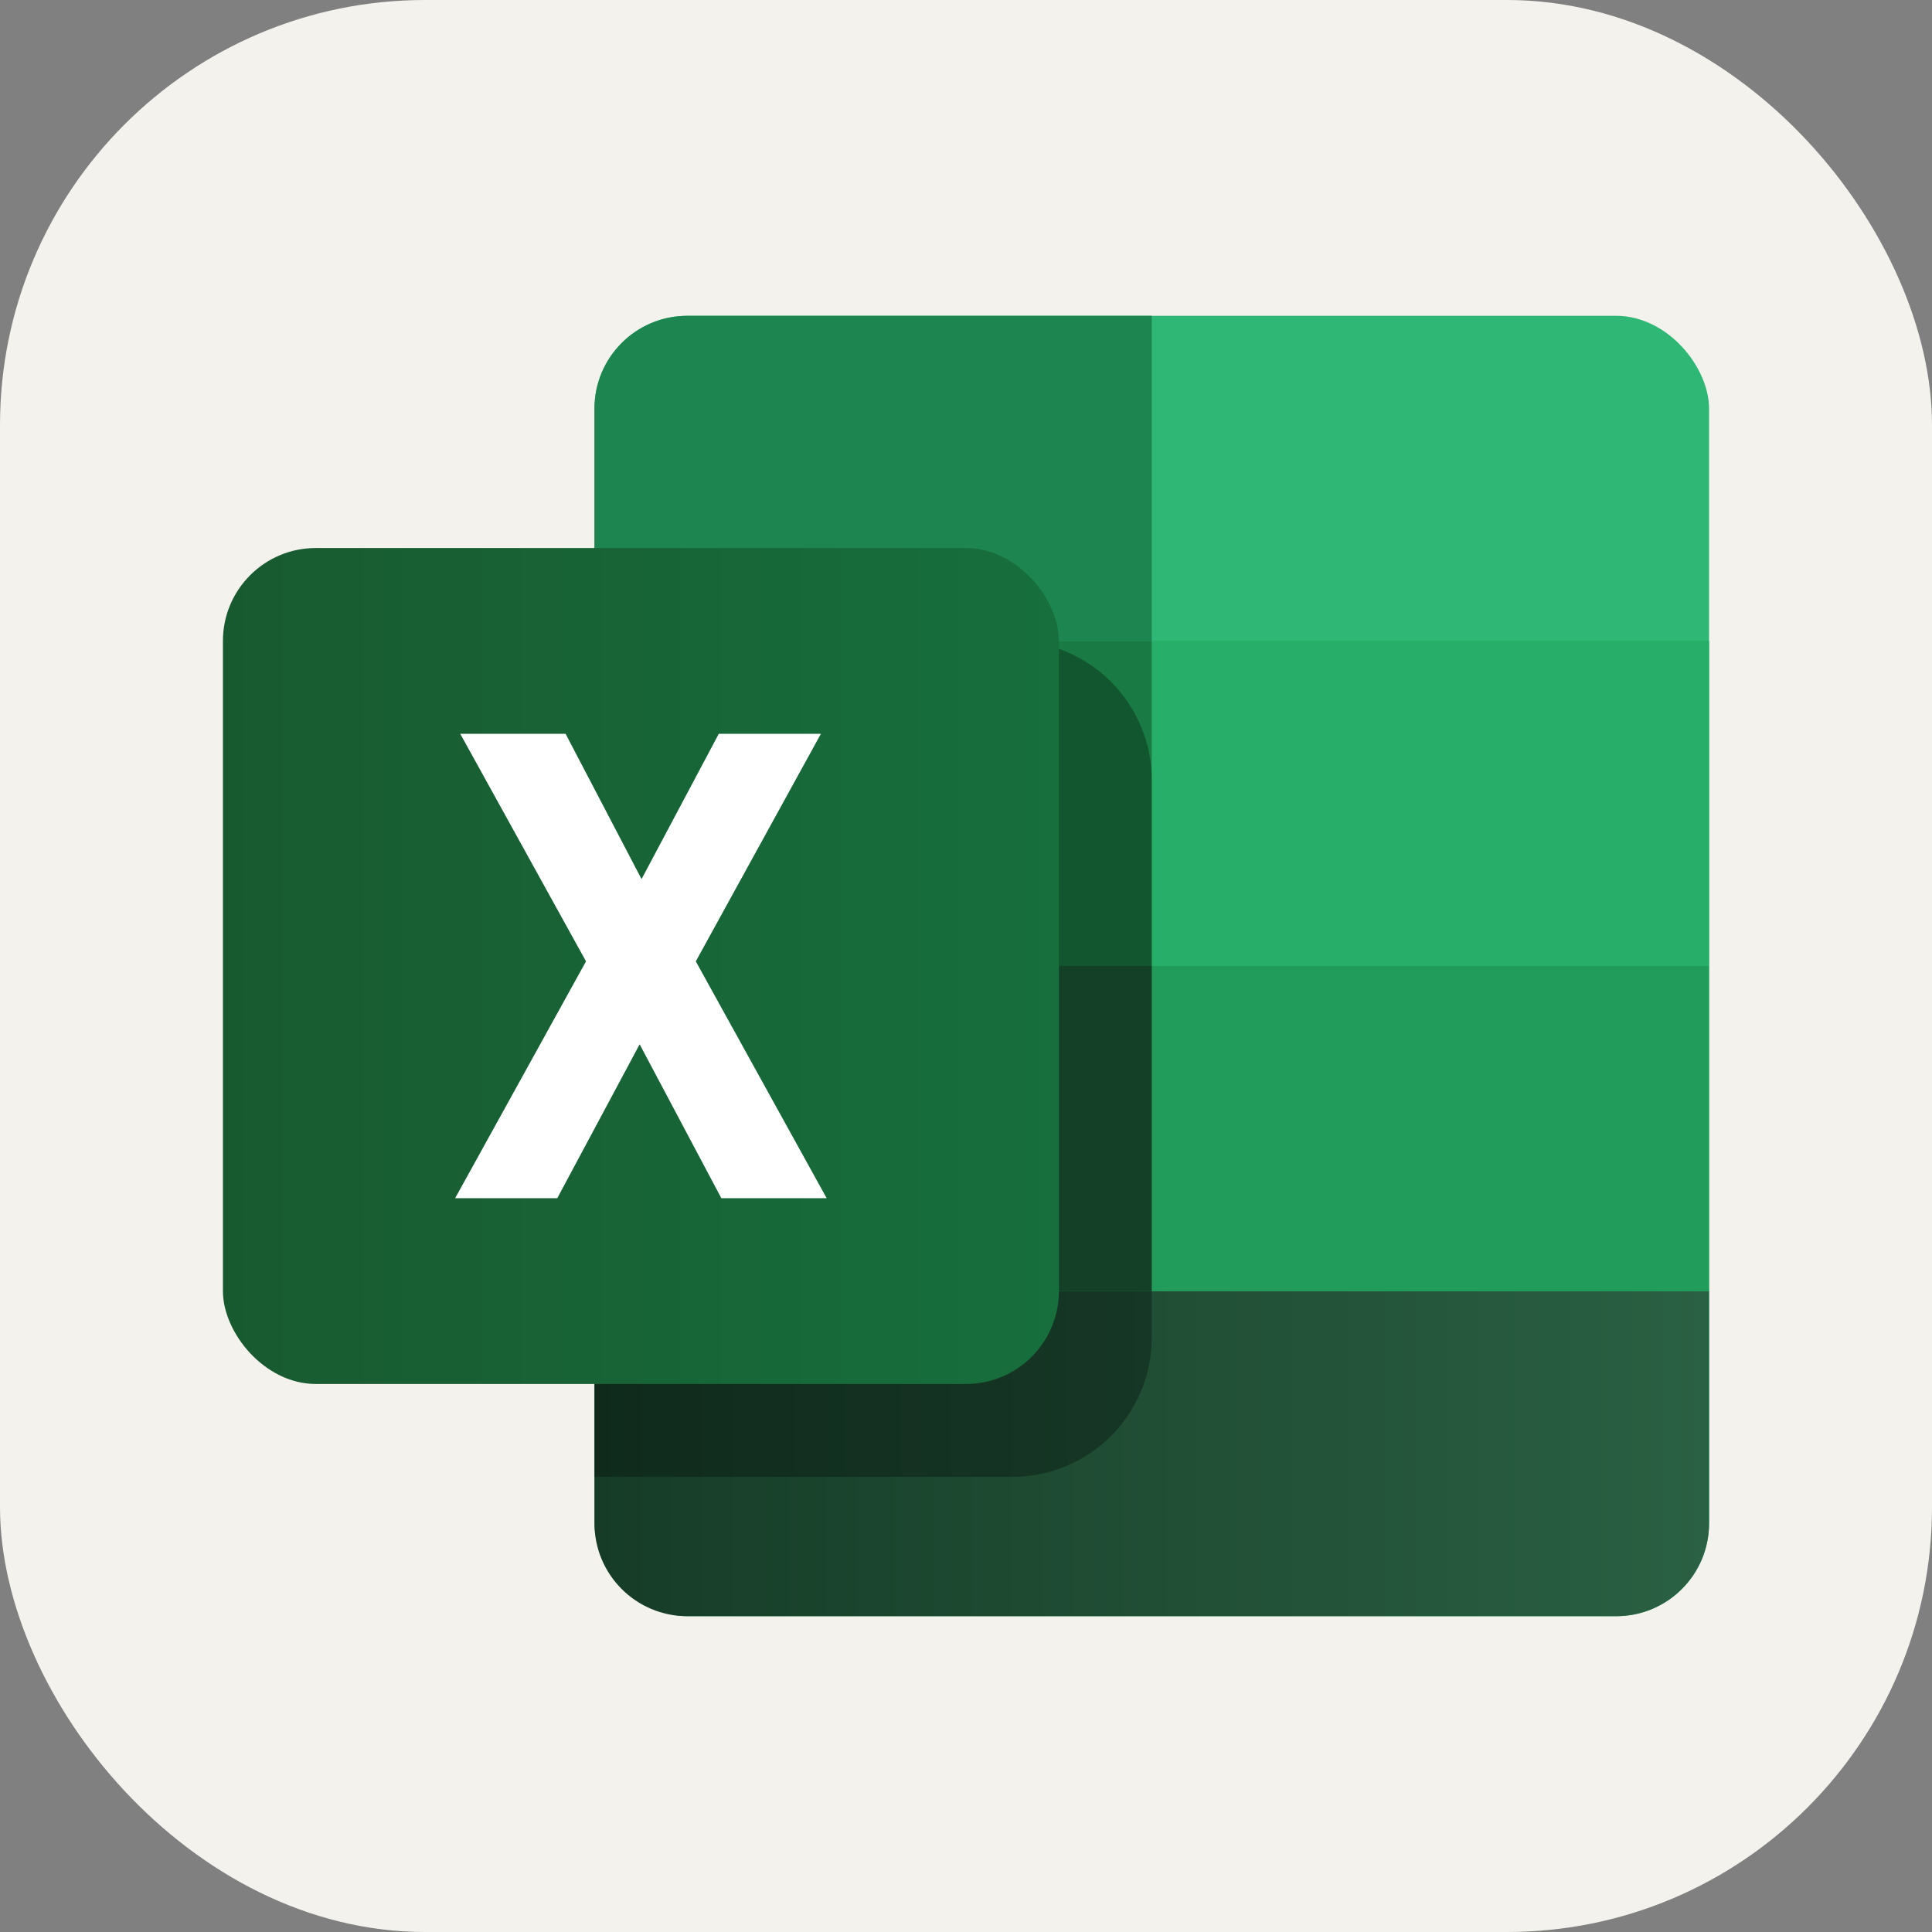 <!DOCTYPE svg PUBLIC "-//W3C//DTD SVG 1.1//EN" "http://www.w3.org/Graphics/SVG/1.1/DTD/svg11.dtd">
<!-- Uploaded to: SVG Repo, www.svgrepo.com, Transformed by: SVG Repo Mixer Tools -->
<svg width="800px" height="800px" viewBox="-4.8 -4.8 41.60 41.60" fill="none" xmlns="http://www.w3.org/2000/svg">
<rect x="-4.8" y="-4.8" width="41.60" height="41.60" fill="#808080" stroke="none"/>
<g id="SVGRepo_bgCarrier" stroke-width="0">
<rect x="-4.8" y="-4.8" width="41.60" height="41.60" rx="9.152" fill="#f4f2ed" strokewidth="0"/>
</g>
<g id="SVGRepo_tracerCarrier" stroke-linecap="round" stroke-linejoin="round"/>
<g id="SVGRepo_iconCarrier"> <rect x="8" y="2" width="24" height="28" rx="2" fill="#2FB776"/> <path d="M8 23H32V28C32 29.105 31.105 30 30 30H10C8.895 30 8 29.105 8 28V23Z" fill="url(#paint0_linear_87_7712)"/> <rect x="20" y="16" width="12" height="7" fill="#229C5B"/> <rect x="20" y="9" width="12" height="7" fill="#27AE68"/> <path d="M8 4C8 2.895 8.895 2 10 2H20V9H8V4Z" fill="#1D854F"/> <rect x="8" y="9" width="12" height="7" fill="#197B43"/> <rect x="8" y="16" width="12" height="7" fill="#1B5B38"/> <path d="M8 12C8 10.343 9.343 9 11 9H17C18.657 9 20 10.343 20 12V24C20 25.657 18.657 27 17 27H8V12Z" fill="#000000" fill-opacity="0.3"/> <rect y="7" width="18" height="18" rx="2" fill="url(#paint1_linear_87_7712)"/> <path d="M13 21L10.182 15.9L12.876 11H10.677L9.014 14.129L7.378 11H5.11L7.818 15.9L5 21H7.199L8.973 17.686L10.732 21H13Z" fill="white"/> <defs> <linearGradient id="paint0_linear_87_7712" x1="8" y1="26.5" x2="32" y2="26.5" gradientUnits="userSpaceOnUse"> <stop stop-color="#163C27"/> <stop offset="1" stop-color="#2A6043"/> </linearGradient> <linearGradient id="paint1_linear_87_7712" x1="0" y1="16" x2="18" y2="16" gradientUnits="userSpaceOnUse"> <stop stop-color="#185A30"/> <stop offset="1" stop-color="#176F3D"/> </linearGradient> </defs> </g>
</svg>